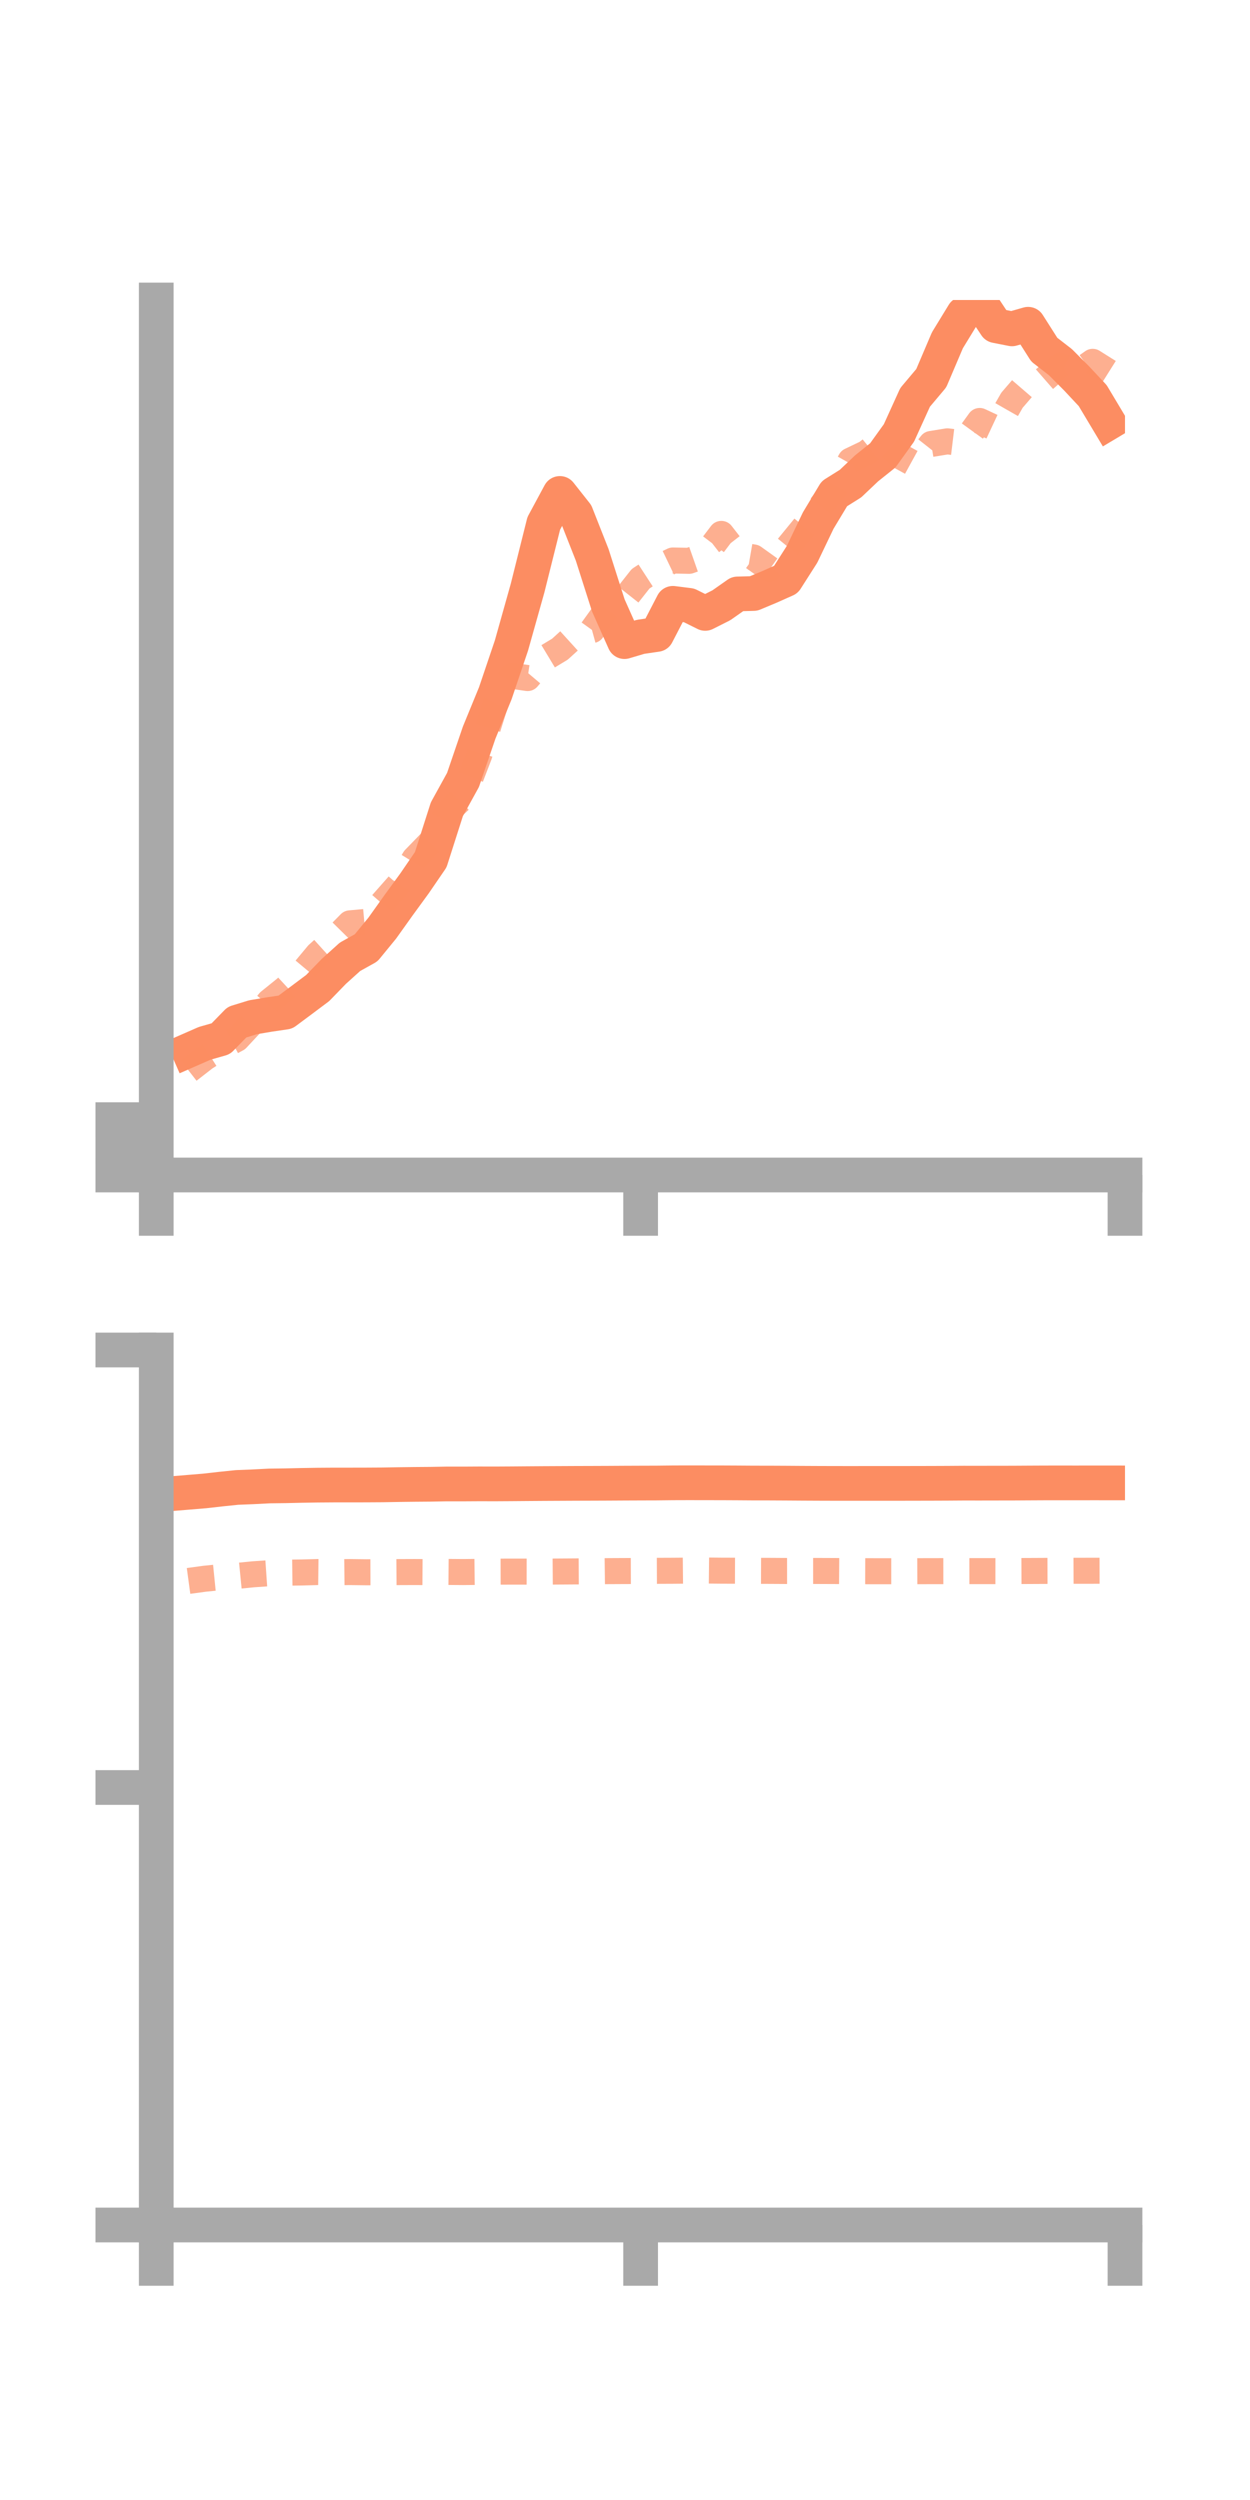 <?xml version="1.0" encoding="utf-8" standalone="no"?>
<!DOCTYPE svg PUBLIC "-//W3C//DTD SVG 1.1//EN"
  "http://www.w3.org/Graphics/SVG/1.1/DTD/svg11.dtd">
<!-- Created with matplotlib (https://matplotlib.org/) -->
<svg height="144pt" version="1.1" viewBox="0 0 72 144" width="72pt" xmlns="http://www.w3.org/2000/svg" xmlns:xlink="http://www.w3.org/1999/xlink">
 <defs>
  <style type="text/css">*{stroke-linecap:butt;stroke-linejoin:round;}</style>
 </defs>
 <g id="figure_1">
  <g id="patch_1">
   <path d="M 0 144 
L 72 144 
L 72 0 
L 0 0 
z
" style="fill:none;"/>
  </g>
  <g id="axes_1">
   <g id="patch_2">
    <path d="M 9 67.68 
L 64.8 67.68 
L 64.8 17.28 
L 9 17.28 
z
" style="fill:none;"/>
   </g>
   <g id="matplotlib.axis_1">
    <g id="xtick_1">
     <g id="line2d_1">
      <defs>
       <path d="M 0 0 
L 0 3.5 
" id="mbff037a296" style="stroke:#a9a9a9;stroke-width:2;"/>
      </defs>
      <g>
       <use style="fill:#a9a9a9;stroke:#a9a9a9;stroke-width:2;" x="9" xlink:href="#mbff037a296" y="67.68"/>
      </g>
     </g>
    </g>
    <g id="xtick_2">
     <g id="line2d_2">
      <g>
       <use style="fill:#a9a9a9;stroke:#a9a9a9;stroke-width:2;" x="36.9" xlink:href="#mbff037a296" y="67.68"/>
      </g>
     </g>
    </g>
    <g id="xtick_3">
     <g id="line2d_3">
      <g>
       <use style="fill:#a9a9a9;stroke:#a9a9a9;stroke-width:2;" x="64.8" xlink:href="#mbff037a296" y="67.68"/>
      </g>
     </g>
    </g>
   </g>
   <g id="matplotlib.axis_2">
    <g id="ytick_1">
     <g id="line2d_4">
      <defs>
       <path d="M 0 0 
L -3.5 0 
" id="m7cac57851d" style="stroke:#a9a9a9;stroke-width:2;"/>
      </defs>
      <g>
       <use style="fill:#a9a9a9;stroke:#a9a9a9;stroke-width:2;" x="9" xlink:href="#m7cac57851d" y="67.68"/>
      </g>
     </g>
    </g>
    <g id="ytick_2">
     <g id="line2d_5">
      <g>
       <use style="fill:#a9a9a9;stroke:#a9a9a9;stroke-width:2;" x="9" xlink:href="#m7cac57851d" y="66.085"/>
      </g>
     </g>
    </g>
    <g id="ytick_3">
     <g id="line2d_6">
      <g>
       <use style="fill:#a9a9a9;stroke:#a9a9a9;stroke-width:2;" x="9" xlink:href="#m7cac57851d" y="64.491"/>
      </g>
     </g>
    </g>
   </g>
   <g id="line2d_7">
    <path clip-path="url(#pac42048c14)" d="M 10.86 60.504 
L 11.79 60.096 
L 12.72 59.831 
L 13.65 58.878 
L 14.58 58.592 
L 15.51 58.436 
L 16.44 58.299 
L 17.37 57.607 
L 18.3 56.91 
L 19.23 55.951 
L 20.16 55.112 
L 21.09 54.594 
L 22.02 53.458 
L 22.95 52.154 
L 23.88 50.878 
L 24.81 49.52 
L 25.74 46.611 
L 26.67 44.924 
L 27.6 42.199 
L 28.53 39.931 
L 29.46 37.18 
L 30.39 33.87 
L 31.32 30.149 
L 32.25 28.422 
L 33.18 29.599 
L 34.11 31.958 
L 35.04 34.874 
L 35.97 36.957 
L 36.9 36.681 
L 37.83 36.545 
L 38.76 34.752 
L 39.69 34.869 
L 40.62 35.332 
L 41.55 34.864 
L 42.48 34.211 
L 43.41 34.186 
L 44.34 33.797 
L 45.27 33.382 
L 46.2 31.925 
L 47.13 29.983 
L 48.06 28.438 
L 48.99 27.855 
L 49.92 26.973 
L 50.85 26.229 
L 51.78 24.936 
L 52.71 22.889 
L 53.64 21.784 
L 54.57 19.601 
L 55.5 18.079 
L 56.43 17.36 
L 57.36 18.759 
L 58.29 18.943 
L 59.22 18.677 
L 60.15 20.14 
L 61.08 20.861 
L 62.01 21.794 
L 62.94 22.788 
L 63.87 24.343 
" style="fill:none;stroke:#fc8d62;stroke-linecap:square;stroke-width:2;"/>
   </g>
   <g id="line2d_8">
    <path clip-path="url(#pac42048c14)" d="M 10.86 61.659 
L 11.79 60.936 
L 12.72 60.34 
L 13.65 59.836 
L 14.58 58.837 
L 15.51 57.696 
L 16.44 56.947 
L 17.37 56.087 
L 18.3 54.971 
L 19.23 54.129 
L 20.16 53.185 
L 21.09 53.101 
L 22.02 52.033 
L 22.95 50.979 
L 23.88 49.467 
L 24.81 48.509 
L 25.74 46.801 
L 26.67 45.917 
L 27.6 43.499 
L 28.53 40.542 
L 29.46 38.921 
L 30.39 39.056 
L 31.32 37.955 
L 32.25 37.394 
L 33.18 36.549 
L 34.11 36.294 
L 35.04 35.001 
L 35.97 34.514 
L 36.9 33.335 
L 37.83 32.731 
L 38.76 32.285 
L 39.69 32.304 
L 40.62 31.978 
L 41.55 30.753 
L 42.48 31.949 
L 43.41 32.11 
L 44.34 32.776 
L 45.27 31.652 
L 46.2 30.515 
L 47.13 29.373 
L 48.06 28.187 
L 48.99 26.532 
L 49.92 26.088 
L 50.85 25.332 
L 51.78 26.243 
L 52.71 26.753 
L 53.64 25.572 
L 54.57 25.421 
L 55.5 25.533 
L 56.43 24.248 
L 57.36 24.683 
L 58.29 23.054 
L 59.22 21.973 
L 60.15 21.851 
L 61.08 21.039 
L 62.01 21.498 
L 62.94 20.842 
L 63.87 21.427 
" style="fill:none;stroke:#fc8d62;stroke-dasharray:1.5,1.5;stroke-dashoffset:0;stroke-opacity:0.7;stroke-width:1.5;"/>
   </g>
   <g id="patch_3">
    <path d="M 9 67.68 
L 9 17.28 
" style="fill:none;stroke:#a9a9a9;stroke-linecap:square;stroke-linejoin:miter;stroke-width:2;"/>
   </g>
   <g id="patch_4">
    <path d="M 64.8 67.68 
L 64.8 17.28 
" style="fill:none;"/>
   </g>
   <g id="patch_5">
    <path d="M 9 67.68 
L 64.8 67.68 
" style="fill:none;stroke:#a9a9a9;stroke-linecap:square;stroke-linejoin:miter;stroke-width:2;"/>
   </g>
   <g id="patch_6">
    <path d="M 9 17.28 
L 64.8 17.28 
" style="fill:none;"/>
   </g>
  </g>
  <g id="axes_2">
   <g id="patch_7">
    <path d="M 9 128.16 
L 64.8 128.16 
L 64.8 77.76 
L 9 77.76 
z
" style="fill:none;"/>
   </g>
   <g id="matplotlib.axis_3">
    <g id="xtick_4">
     <g id="line2d_9">
      <g>
       <use style="fill:#a9a9a9;stroke:#a9a9a9;stroke-width:2;" x="9" xlink:href="#mbff037a296" y="128.16"/>
      </g>
     </g>
    </g>
    <g id="xtick_5">
     <g id="line2d_10">
      <g>
       <use style="fill:#a9a9a9;stroke:#a9a9a9;stroke-width:2;" x="36.9" xlink:href="#mbff037a296" y="128.16"/>
      </g>
     </g>
    </g>
    <g id="xtick_6">
     <g id="line2d_11">
      <g>
       <use style="fill:#a9a9a9;stroke:#a9a9a9;stroke-width:2;" x="64.8" xlink:href="#mbff037a296" y="128.16"/>
      </g>
     </g>
    </g>
   </g>
   <g id="matplotlib.axis_4">
    <g id="ytick_4">
     <g id="line2d_12">
      <g>
       <use style="fill:#a9a9a9;stroke:#a9a9a9;stroke-width:2;" x="9" xlink:href="#m7cac57851d" y="128.16"/>
      </g>
     </g>
    </g>
    <g id="ytick_5">
     <g id="line2d_13">
      <g>
       <use style="fill:#a9a9a9;stroke:#a9a9a9;stroke-width:2;" x="9" xlink:href="#m7cac57851d" y="102.96"/>
      </g>
     </g>
    </g>
    <g id="ytick_6">
     <g id="line2d_14">
      <g>
       <use style="fill:#a9a9a9;stroke:#a9a9a9;stroke-width:2;" x="9" xlink:href="#m7cac57851d" y="77.76"/>
      </g>
     </g>
    </g>
   </g>
   <g id="line2d_15">
    <path clip-path="url(#pe5c5a13d41)" d="M 10.86 85.955 
L 11.79 85.878 
L 12.72 85.773 
L 13.65 85.677 
L 14.58 85.64 
L 15.51 85.592 
L 16.44 85.58 
L 17.37 85.559 
L 18.3 85.544 
L 19.23 85.537 
L 20.16 85.537 
L 21.09 85.535 
L 22.02 85.529 
L 22.95 85.513 
L 23.88 85.501 
L 24.81 85.493 
L 25.74 85.476 
L 26.67 85.477 
L 27.6 85.471 
L 28.53 85.473 
L 29.46 85.467 
L 30.39 85.459 
L 31.32 85.452 
L 32.25 85.447 
L 33.18 85.442 
L 34.11 85.439 
L 35.04 85.435 
L 35.97 85.429 
L 36.9 85.425 
L 37.83 85.422 
L 38.76 85.411 
L 39.69 85.408 
L 40.62 85.41 
L 41.55 85.411 
L 42.48 85.416 
L 43.41 85.423 
L 44.34 85.424 
L 45.27 85.429 
L 46.2 85.436 
L 47.13 85.441 
L 48.06 85.444 
L 48.99 85.445 
L 49.92 85.444 
L 50.85 85.444 
L 51.78 85.444 
L 52.71 85.442 
L 53.64 85.44 
L 54.57 85.436 
L 55.5 85.429 
L 56.43 85.43 
L 57.36 85.428 
L 58.29 85.427 
L 59.22 85.421 
L 60.15 85.416 
L 61.08 85.415 
L 62.01 85.416 
L 62.94 85.414 
L 63.87 85.415 
" style="fill:none;stroke:#fc8d62;stroke-linecap:square;stroke-width:2;"/>
   </g>
   <g id="line2d_16">
    <path clip-path="url(#pe5c5a13d41)" d="M 10.86 91.061 
L 11.79 90.935 
L 12.72 90.842 
L 13.65 90.772 
L 14.58 90.68 
L 15.51 90.616 
L 16.44 90.586 
L 17.37 90.575 
L 18.3 90.55 
L 19.23 90.561 
L 20.16 90.551 
L 21.09 90.563 
L 22.02 90.56 
L 22.95 90.553 
L 23.88 90.549 
L 24.81 90.555 
L 25.74 90.543 
L 26.67 90.551 
L 27.6 90.54 
L 28.53 90.528 
L 29.46 90.525 
L 30.39 90.526 
L 31.32 90.527 
L 32.25 90.52 
L 33.18 90.513 
L 34.11 90.508 
L 35.04 90.497 
L 35.97 90.492 
L 36.9 90.489 
L 37.83 90.48 
L 38.76 90.476 
L 39.69 90.467 
L 40.62 90.461 
L 41.55 90.471 
L 42.48 90.474 
L 43.41 90.479 
L 44.34 90.482 
L 45.27 90.488 
L 46.2 90.487 
L 47.13 90.487 
L 48.06 90.491 
L 48.99 90.498 
L 49.92 90.501 
L 50.85 90.502 
L 51.78 90.502 
L 52.71 90.501 
L 53.64 90.498 
L 54.57 90.497 
L 55.5 90.497 
L 56.43 90.496 
L 57.36 90.497 
L 58.29 90.493 
L 59.22 90.489 
L 60.15 90.484 
L 61.08 90.481 
L 62.01 90.477 
L 62.94 90.476 
L 63.87 90.474 
" style="fill:none;stroke:#fc8d62;stroke-dasharray:1.5,1.5;stroke-dashoffset:0;stroke-opacity:0.7;stroke-width:1.5;"/>
   </g>
   <g id="patch_8">
    <path d="M 9 128.16 
L 9 77.76 
" style="fill:none;stroke:#a9a9a9;stroke-linecap:square;stroke-linejoin:miter;stroke-width:2;"/>
   </g>
   <g id="patch_9">
    <path d="M 64.8 128.16 
L 64.8 77.76 
" style="fill:none;"/>
   </g>
   <g id="patch_10">
    <path d="M 9 128.16 
L 64.8 128.16 
" style="fill:none;stroke:#a9a9a9;stroke-linecap:square;stroke-linejoin:miter;stroke-width:2;"/>
   </g>
   <g id="patch_11">
    <path d="M 9 77.76 
L 64.8 77.76 
" style="fill:none;"/>
   </g>
  </g>
 </g>
 <defs>
  <clipPath id="pac42048c14">
   <rect height="50.4" width="55.8" x="9" y="17.28"/>
  </clipPath>
  <clipPath id="pe5c5a13d41">
   <rect height="50.4" width="55.8" x="9" y="77.76"/>
  </clipPath>
 </defs>
</svg>
